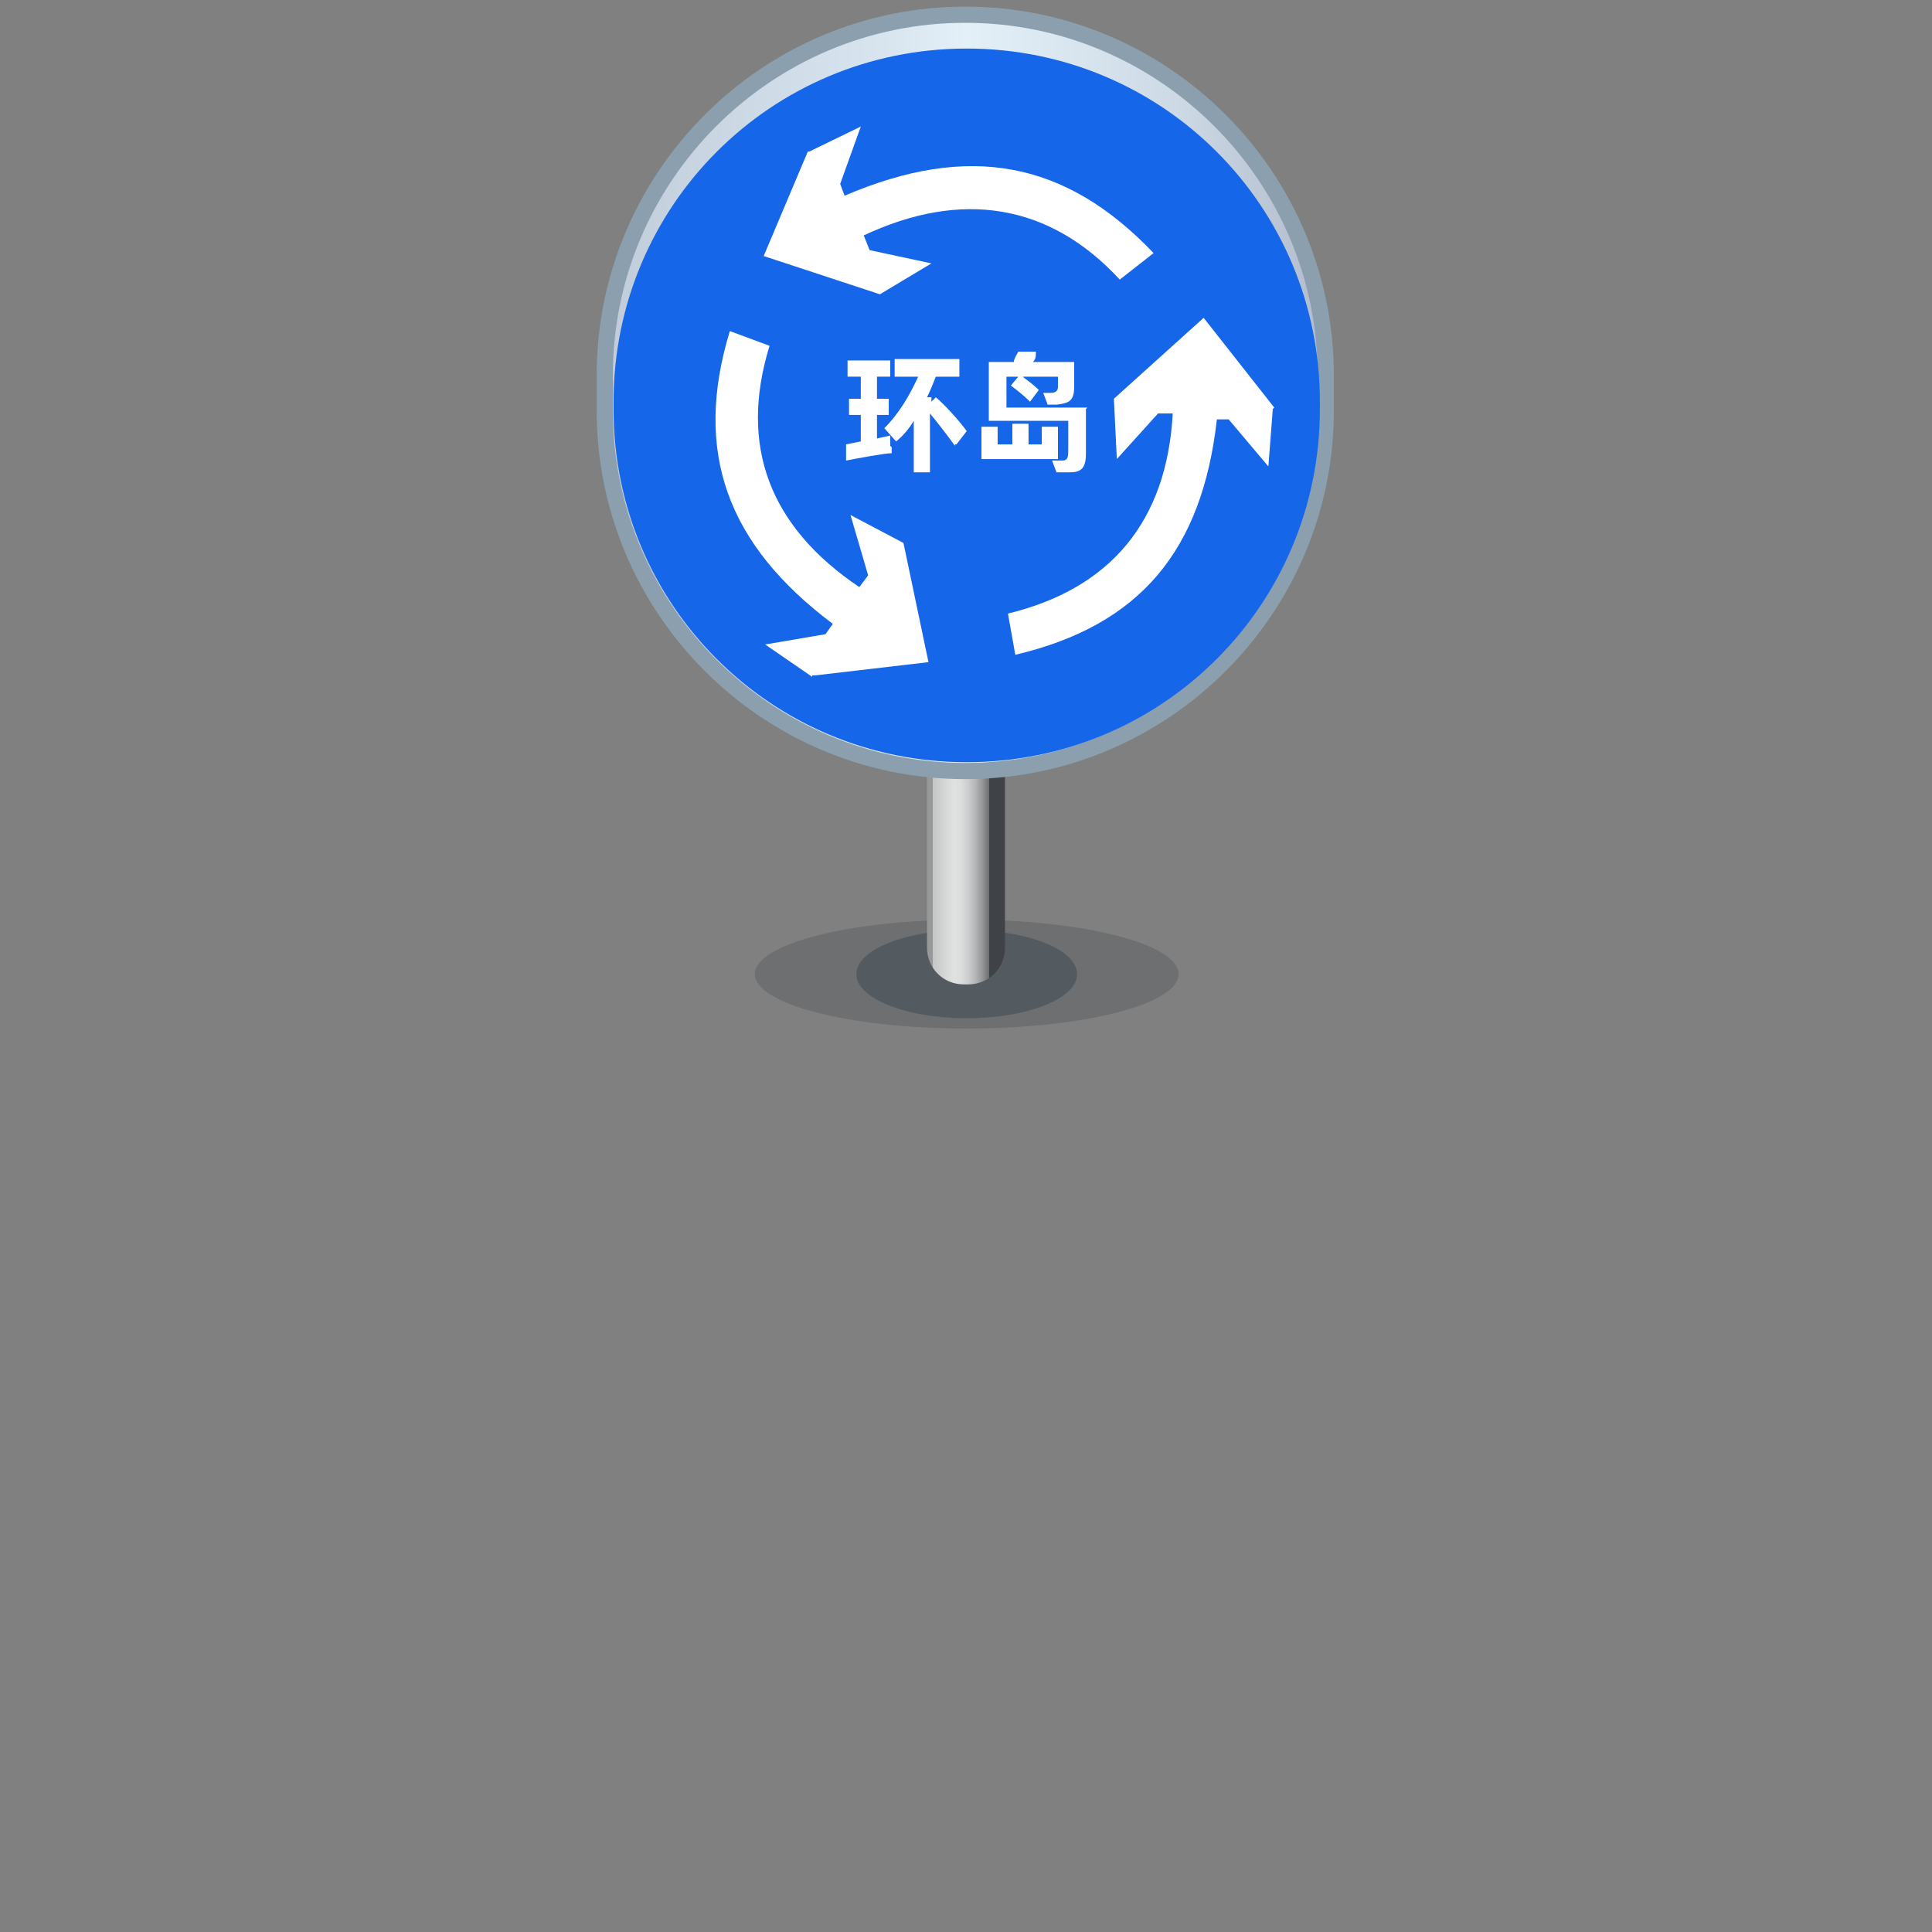 <?xml version="1.0" encoding="UTF-8"?><svg id="b" xmlns="http://www.w3.org/2000/svg" width="131.3" height="131.3" xmlns:xlink="http://www.w3.org/1999/xlink" viewBox="0 0 131.3 131.3"><rect x="0" y="0" width="131.3" height="131.3" fill="#808080" stroke="none"/><defs><style>.i{fill:url(#g);}.j{fill:url(#h);stroke:#8b9fae;stroke-miterlimit:10;stroke-width:1.1px;}.k{fill:#fff;}.l{fill:#1566e8;}.m{fill:#535a60;}.n{fill:none;opacity:0;}.o{fill:#262d34;isolation:isolate;opacity:.2;}</style><linearGradient id="g" x1="63.4" y1="374.1" x2="68.2" y2="374.1" gradientTransform="translate(0 428.8) scale(1 -1)" gradientUnits="userSpaceOnUse"><stop offset="0" stop-color="#989898"/><stop offset="0" stop-color="#a3a3a3"/><stop offset="0" stop-color="#c4c5c5"/><stop offset=".2" stop-color="#d8d9d9"/><stop offset=".3" stop-color="#e0e1e1"/><stop offset=".4" stop-color="#dbdcdc"/><stop offset=".5" stop-color="#cccece"/><stop offset=".6" stop-color="#b5b6b7"/><stop offset=".7" stop-color="#949697"/><stop offset=".8" stop-color="#6a6c6f"/><stop offset=".8" stop-color="#3f4246"/><stop offset="1" stop-color="#404247"/><stop offset="1" stop-color="#43434a"/></linearGradient><linearGradient id="h" x1="41.1" y1="402.1" x2="90.2" y2="402.1" gradientTransform="translate(0 428.8) scale(1 -1)" gradientUnits="userSpaceOnUse"><stop offset="0" stop-color="#afbacb"/><stop offset="0" stop-color="#c1ccda"/><stop offset=".4" stop-color="#d9e6f0"/><stop offset=".5" stop-color="#e3f0f8"/><stop offset=".6" stop-color="#dde9f2"/><stop offset=".8" stop-color="#ccd8e4"/><stop offset="1" stop-color="#b1bbcc"/><stop offset="1" stop-color="#aeb8c9"/></linearGradient></defs><g id="c"><g id="d"><g><rect class="n" width="131.3" height="131.3"/><g><ellipse id="e" class="o" cx="65.7" cy="66.2" rx="14.4" ry="3.7"/><ellipse id="f" class="m" cx="65.7" cy="66.2" rx="7.5" ry="3"/><path class="i" d="M65.7,42.6h0c1.4,0,2.6,1.2,2.6,2.6v19.2c0,1.4-1.1,2.5-2.5,2.5h-.3c-1.4,0-2.5-1.1-2.5-2.5v-19.3c0-1.4,1.2-2.6,2.6-2.6h.1Z"/><path class="j" d="M65.6,1h0c13.5,0,24.5,11,24.5,24.5v2.4c0,13.5-11,24.5-24.5,24.5h0c-13.5,0-24.5-11-24.5-24.5v-2.4c0-13.5,11-24.5,24.5-24.5Z"/><path class="l" d="M65.7,3.3h0c13.3,0,24,10.7,24,24v.5c0,13.3-10.7,24-24,24h0c-13.3,0-24-10.7-24-24v-.5c0-13.3,10.7-24,24-24Z"/><g><path class="k" d="M55,10.3l3.5-1.7-1.4,3.9,.3,.8c8.4-3.6,15-2.4,21,3.9l-2.3,1.8c-4.8-5.2-10.8-6.1-17.4-3l.4,1,4.2,.9-3.5,2.1-7.9-2.6,3-7.1h.1Z"/><path class="k" d="M55.2,46l-3.2-2.2,4.1-.7,.5-.7c-7.2-5.4-9.5-11.7-7-19.9l2.7,1c-2.1,6.8,0,12.3,6.1,16.4l.6-.8-1.2-4.1,3.6,1.9,1.7,8.1-7.7,.9h-.2Z"/><path class="k" d="M86.5,27.8l-.3,3.9-2.7-3.2h-.8c-1,8.9-5.2,14-13.7,16l-.5-2.8c7-1.7,10.8-6.3,11.2-13.6h-1l-2.8,3.1-.2-4.1,6.1-5.5,4.8,6.1h0Z"/></g><g><path class="k" d="M60.6,30.4v.4c-.5,0-2.6,.4-3.1,.5v-1.1l1-.2v-1.8h-.8v-1.1h.8v-1.5h-.9v-1.1h2.9v1.1h-.9v1.5h.8v1.1h-.8v1.6l.9-.2v.7h0Zm4.3-.1c-.5-.7-1.2-1.6-1.7-2.2v4h-1.1v-3.5c-.3,.5-.7,1-1.2,1.4l-.8-.9c1-1,1.7-2.2,2.3-3.5h-1.6v-1.2h4.4v1.2h-1.6c-.2,.5-.4,1-.6,1.4h.3v.3l.3-.3c.6,.5,1.6,1.6,2.1,2.3l-.7,.9h-.1Z"/><path class="k" d="M71.8,31.2h-5.1v-2.2h1.1v1.2h1v-1.4h1.1v1.4h.9v-1.2h1.1v2.2h0Zm2-3.4s0,2.8,0,3c0,1-.3,1.3-1.1,1.3h-.9l-.3-.8h.7c.4,0,.4-.3,.4-.8v-1.9h-5.4v-4h1.7c0-.2,.2-.5,.3-.7h1.2c0,.3,0,.5-.2,.7h2.8v1.7c0,1-.4,1.1-1.2,1.2h-.6l-.3-.8h.5c.4,0,.5-.2,.5-.4v-.7h-2.4c.4,.3,.8,.6,1.1,.9l-.6,.8c-.4-.4-.9-.8-1.3-1.1l.5-.6h-.8v2.1h5.5Z"/></g></g></g></g></g></svg>